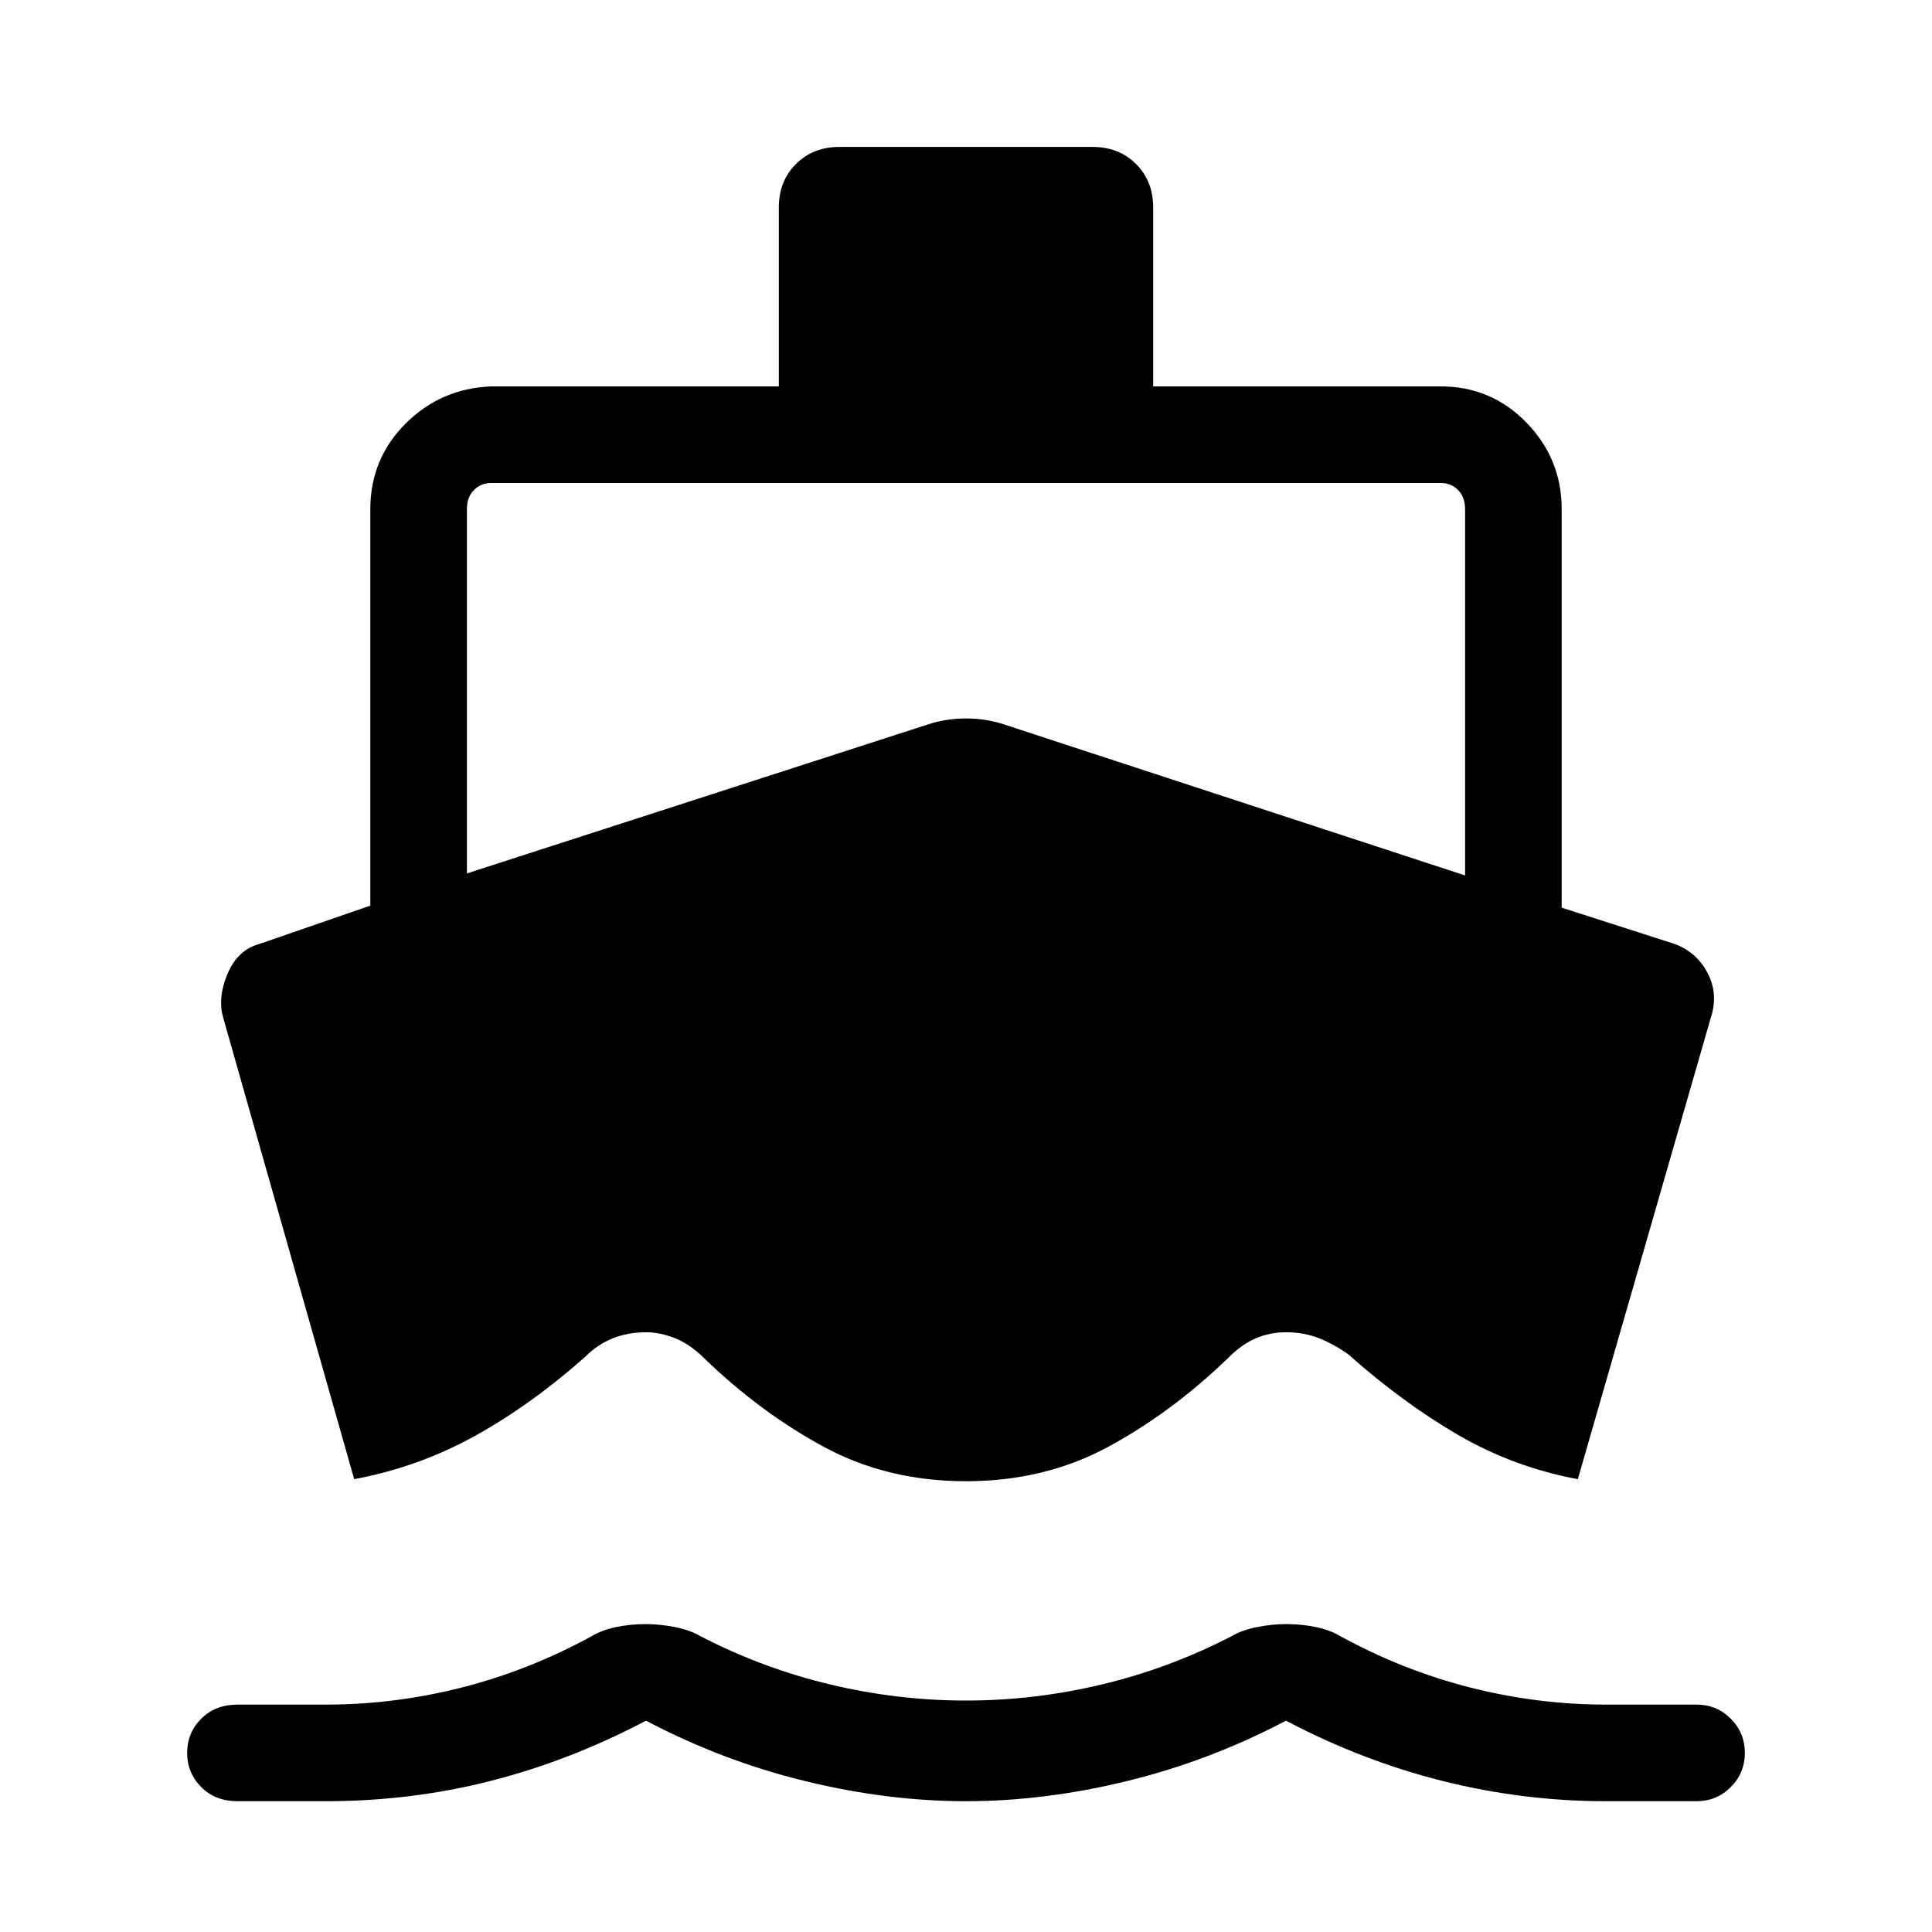 <svg xmlns="http://www.w3.org/2000/svg" height="40" width="40"><path d="m7.333 30.625-2.708-9.542q-.125-.416.083-.916.209-.5.667-.625l2.292-.792v-8.208q0-1.042.729-1.771.729-.729 1.771-.771h5.958V4.292q0-.542.354-.896t.896-.354h5.25q.542 0 .896.354t.354.896V8h5.958q1.042 0 1.771.75.729.75.729 1.792v8.25l2.334.75q.458.166.687.604.229.437.063.937l-2.75 9.542q-1.334-.25-2.479-.917-1.146-.666-2.271-1.666-.292-.209-.605-.334-.312-.125-.687-.125-.333 0-.625.125t-.583.417q-1.167 1.125-2.479 1.833-1.313.709-2.938.709-1.625 0-2.938-.709-1.312-.708-2.479-1.833-.291-.292-.604-.417-.312-.125-.604-.125-.375 0-.687.125-.313.125-.563.375-1.125 1-2.292 1.646-1.166.646-2.5.896Zm-2.416 6.667q-.459 0-.75-.292-.292-.292-.292-.708 0-.417.292-.709.291-.291.75-.291H6.75q1.417 0 2.812-.354 1.396-.355 2.688-1.063.208-.125.5-.187.292-.063.625-.063.292 0 .604.063.313.062.521.187 1.292.667 2.688 1 1.395.333 2.812.333 1.417 0 2.812-.333 1.396-.333 2.688-1 .208-.125.521-.187.312-.063.604-.063.333 0 .625.063.292.062.5.187 1.292.708 2.688 1.063 1.395.354 2.812.354h1.875q.417 0 .708.291.292.292.292.709 0 .416-.292.708-.291.292-.708.292H33.25q-1.708 0-3.375-.417t-3.25-1.25q-1.583.833-3.292 1.25-1.708.417-3.333.417-1.625 0-3.333-.417-1.709-.417-3.292-1.25-1.583.833-3.229 1.25-1.646.417-3.396.417Zm4.75-19.209L19.208 15q.375-.125.792-.125.417 0 .792.125l9.541 3.125v-7.583q0-.25-.145-.396-.146-.146-.355-.146H10.167q-.209 0-.355.146-.145.146-.145.396Z"/></svg>